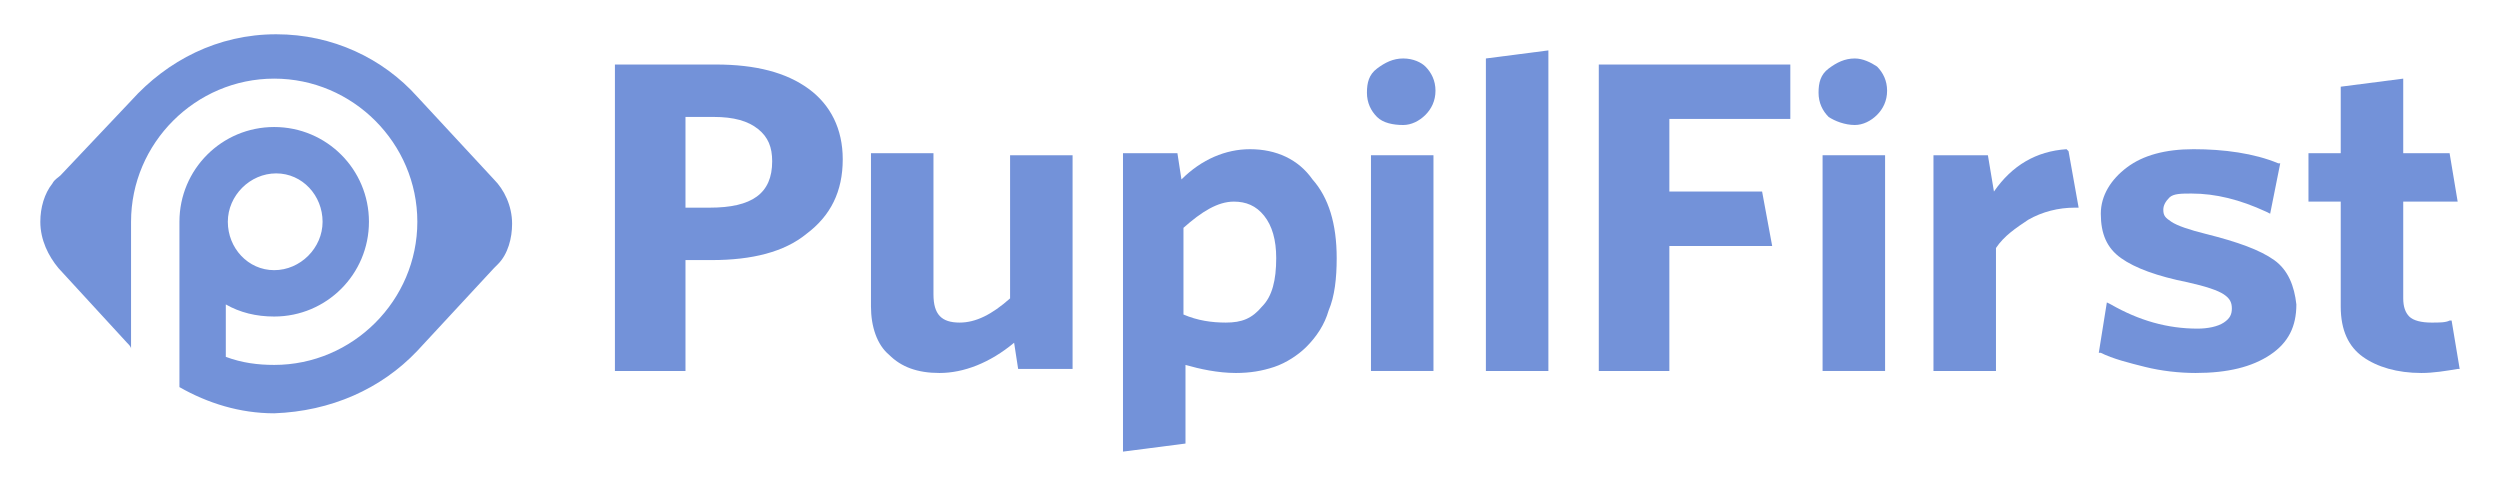 <?xml version="1.0" encoding="utf-8"?>
<!-- Generator: Adobe Illustrator 23.0.2, SVG Export Plug-In . SVG Version: 6.00 Build 0)  -->
<svg version="1.1" id="bec80adc-807f-4517-b06e-277725ba251a"
	 xmlns="http://www.w3.org/2000/svg" xmlns:xlink="http://www.w3.org/1999/xlink" x="0px" y="0px" viewBox="0 0 124 24"
	 style="enable-background:new 0 0 124 24;" xml:space="preserve">
<style type="text/css">
	.st0{fill:#7392D9;}
</style>
<title>Artboard 3</title>
<g>
	<g>
		<path class="st0" d="M40.1,4.4c-1.1-0.8-2.6-1.2-4.6-1.2h-5v15.2H34v-5.5h1.3c2,0,3.6-0.4,4.7-1.3c1.2-0.9,1.8-2.1,1.8-3.7
			C41.8,6.4,41.2,5.2,40.1,4.4z M34,5.8h1.4c1,0,1.7,0.2,2.2,0.6c0.5,0.4,0.7,0.9,0.7,1.6c0,1.6-1,2.3-3.1,2.3H34V5.8z"/>
		<path class="st0" d="M50.1,14.8c-0.9,0.8-1.7,1.2-2.5,1.2c-0.9,0-1.3-0.4-1.3-1.4v-7h-3.1v7.6c0,1,0.3,1.9,0.9,2.4
			c0.6,0.6,1.4,0.9,2.5,0.9c1.2,0,2.5-0.5,3.7-1.5l0.2,1.3h2.7V7.7h-3.1V14.8z"/>
		<path class="st0" d="M62,7.4c-1.2,0-2.4,0.5-3.4,1.5l-0.2-1.3h-2.7v14.8l3.1-0.4v-3.9c0.7,0.2,1.6,0.4,2.5,0.4
			c0.7,0,1.3-0.1,1.9-0.3c0.6-0.2,1.2-0.6,1.6-1c0.5-0.5,0.9-1.1,1.1-1.8c0.3-0.7,0.4-1.6,0.4-2.6c0-1.7-0.4-3-1.2-3.9
			C64.4,7.9,63.3,7.4,62,7.4z M61.2,10c0.6,0,1.1,0.2,1.5,0.7c0.4,0.5,0.6,1.2,0.6,2.1c0,1.1-0.2,1.9-0.7,2.4
			c-0.5,0.6-1,0.8-1.8,0.8c-0.7,0-1.4-0.1-2.1-0.4v-4.3C59.6,10.5,60.4,10,61.2,10z"/>
		<path class="st0" d="M69.6,2.9c-0.5,0-0.9,0.2-1.3,0.5c-0.4,0.3-0.5,0.7-0.5,1.2c0,0.5,0.2,0.9,0.5,1.2c0.3,0.3,0.8,0.4,1.3,0.4
			c0.4,0,0.8-0.2,1.1-0.5c0.3-0.3,0.5-0.7,0.5-1.2c0-0.5-0.2-0.9-0.5-1.2C70.5,3.1,70.1,2.9,69.6,2.9z"/>
		<rect x="68" y="7.7" class="st0" width="3.1" height="10.7"/>
		<polygon class="st0" points="73.7,18.4 76.8,18.4 76.8,2.5 73.7,2.9 		"/>
		<polygon class="st0" points="79.3,18.4 82.8,18.4 82.8,12.2 87.9,12.2 87.4,9.5 82.8,9.5 82.8,5.9 88.8,5.9 88.8,3.2 79.3,3.2 		
			"/>
		<rect x="90.4" y="7.7" class="st0" width="3.1" height="10.7"/>
		<path class="st0" d="M92,2.9c-0.5,0-0.9,0.2-1.3,0.5c-0.4,0.3-0.5,0.7-0.5,1.2c0,0.5,0.2,0.9,0.5,1.2C91,6,91.5,6.2,92,6.2
			c0.4,0,0.8-0.2,1.1-0.5c0.3-0.3,0.5-0.7,0.5-1.2c0-0.5-0.2-0.9-0.5-1.2C92.8,3.1,92.4,2.9,92,2.9z"/>
		<path class="st0" d="M102.5,7.4c-1.5,0.1-2.7,0.8-3.6,2.1l-0.3-1.8h-2.7v10.7h3.1v-6.1c0.4-0.6,1-1,1.6-1.4
			c0.7-0.4,1.5-0.6,2.3-0.6l0.2,0l-0.5-2.8L102.5,7.4z"/>
		<path class="st0" d="M112.8,12.9c-0.7-0.5-1.8-0.9-3.4-1.3c-0.8-0.2-1.4-0.4-1.7-0.6c-0.3-0.2-0.4-0.3-0.4-0.6
			c0-0.2,0.1-0.4,0.3-0.6c0.2-0.2,0.6-0.2,1.1-0.2c1.2,0,2.4,0.3,3.7,0.9l0.2,0.1l0.5-2.5l-0.1,0c-1.2-0.5-2.7-0.7-4.2-0.7
			c-1.4,0-2.5,0.3-3.3,0.9c-0.8,0.6-1.3,1.4-1.3,2.3c0,1,0.3,1.7,1,2.2c0.7,0.5,1.8,0.9,3.3,1.2c0.9,0.2,1.5,0.4,1.8,0.6
			c0.3,0.2,0.4,0.4,0.4,0.7c0,0.3-0.1,0.5-0.4,0.7c-0.3,0.2-0.8,0.3-1.3,0.3c-1.5,0-2.9-0.4-4.3-1.2l-0.2-0.1l-0.4,2.5l0.1,0
			c0.6,0.3,1.4,0.5,2.2,0.7c0.8,0.2,1.7,0.3,2.5,0.3c1.6,0,2.8-0.3,3.7-0.9c0.9-0.6,1.3-1.4,1.3-2.5
			C113.8,14.2,113.5,13.4,112.8,12.9z"/>
		<path class="st0" d="M121.6,15.9l-0.1,0c-0.2,0.1-0.5,0.1-0.9,0.1c-0.5,0-0.9-0.1-1.1-0.3c-0.2-0.2-0.3-0.5-0.3-0.9v-4.8h2.7
			l-0.4-2.4h-2.3V3.9l-3.1,0.4v3.3h-1.6v2.4h1.6v5.2c0,1.2,0.4,2,1.1,2.5c0.7,0.5,1.7,0.8,2.9,0.8c0.6,0,1.2-0.1,1.8-0.2l0.1,0
			L121.6,15.9z"/>
	</g>
	<path class="st0" d="M20.7,17.4C20.7,17.4,20.7,17.4,20.7,17.4l3.8-4.1c0.1-0.1,0.1-0.1,0.2-0.2l0,0l0,0c0.5-0.5,0.7-1.3,0.7-2
		c0-0.9-0.4-1.7-0.9-2.2l0,0l-3.8-4.1h0c-1.7-1.9-4.2-3.1-7-3.1c-2.9,0-5.4,1.3-7.2,3.3l0,0L3,8.7C2.9,8.8,2.7,8.9,2.6,9.1l0,0l0,0
		C2.2,9.6,2,10.3,2,11c0,0.9,0.4,1.7,0.9,2.3l0,0L6.3,17l0,0c0.1,0.1,0.2,0.2,0.2,0.3V11c0-3.9,3.2-7.1,7.1-7.1s7.1,3.2,7.1,7.1
		s-3.2,7.1-7.1,7.1c-0.8,0-1.6-0.1-2.4-0.4v-2.6c0.7,0.4,1.5,0.6,2.4,0.6c2.6,0,4.7-2.1,4.7-4.7s-2.1-4.7-4.7-4.7
		c-2.6,0-4.7,2.1-4.7,4.7h0v5.3v2.4v0.5c1.4,0.8,3,1.3,4.7,1.3C16.4,20.4,18.9,19.3,20.7,17.4L20.7,17.4L20.7,17.4z M11.3,11
		c0-1.3,1.1-2.4,2.4-2.4S16,9.7,16,11s-1.1,2.4-2.4,2.4S11.3,12.3,11.3,11z"/>
</g>
</svg>

